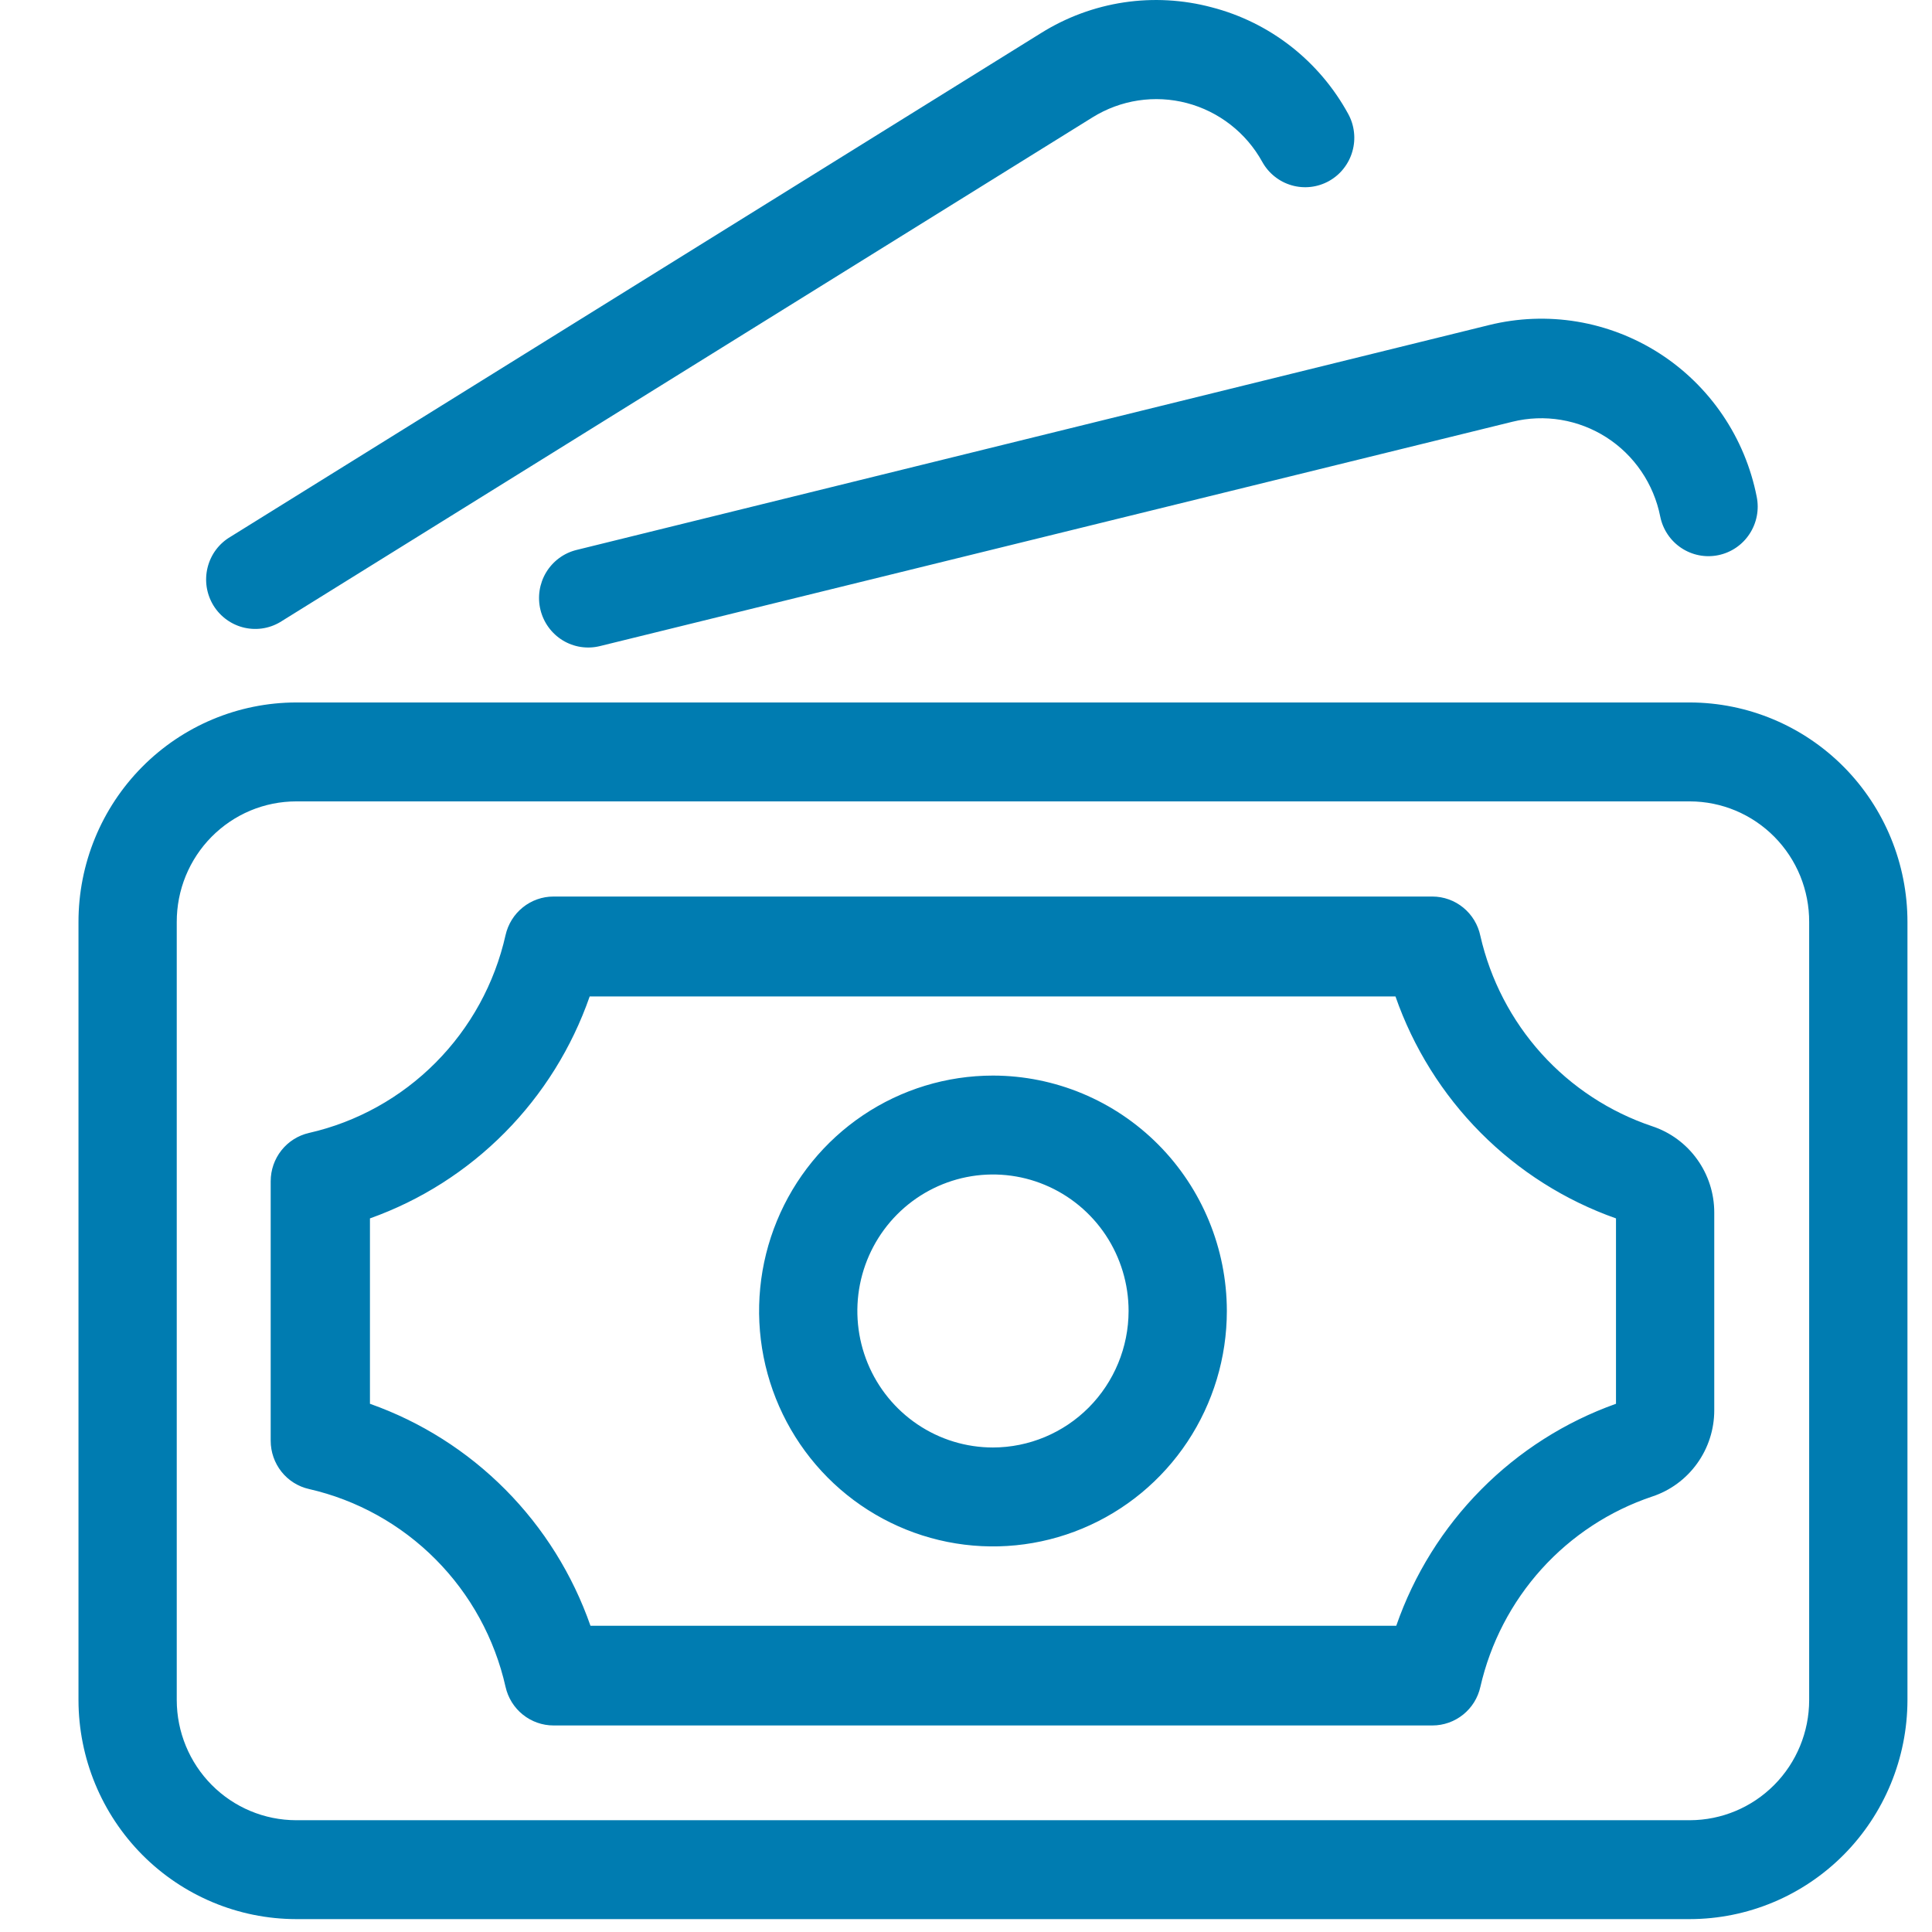 <svg width="64" height="64" viewBox="0 0 64 64" version="1.1" xmlns="http://www.w3.org/2000/svg" xmlns:xlink="http://www.w3.org/1999/xlink">
<rect x="0" y="0" width="64" height="64" fill="#333333" stroke="none"/>
<title>Icon</title>
<desc>Created using Figma</desc>
<g id="Canvas" transform="translate(-19113 -2158)">
<g id="Icon">
<g id="Rectangle 6.4">
<use xlink:href="#path0_fill" transform="translate(19113 2158)" fill="#FFFFFF"/>
</g>
<g id="Vector">
<use xlink:href="#path1_fill" transform="translate(19115.6 2158)" fill="#007CB1"/>
</g>
</g>
</g>
<defs>
<path id="path0_fill" d="M 0 0L 64 0L 64 64L 0 64L 0 0Z"/>
<path id="path1_fill" d="M 16.498 18.218L 46.732 10.767C 47.686 10.532 48.678 10.494 49.647 10.655C 50.615 10.817 51.542 11.174 52.37 11.705C 53.198 12.237 53.91 12.932 54.464 13.748C 55.018 14.564 55.402 15.485 55.593 16.455C 55.636 16.666 55.637 16.884 55.596 17.096C 55.555 17.307 55.473 17.509 55.355 17.688C 55.117 18.052 54.744 18.304 54.32 18.391C 53.896 18.478 53.456 18.392 53.095 18.152C 52.734 17.912 52.483 17.537 52.397 17.11C 52.291 16.575 52.078 16.066 51.772 15.616C 51.466 15.165 51.072 14.781 50.615 14.488C 50.157 14.195 49.645 13.998 49.11 13.909C 48.575 13.82 48.027 13.841 47.501 13.971L 17.272 21.403C 17.065 21.454 16.849 21.463 16.637 21.431C 16.426 21.398 16.223 21.324 16.04 21.212C 15.857 21.1 15.698 20.953 15.572 20.78C 15.445 20.606 15.354 20.409 15.303 20.2C 15.252 19.991 15.243 19.774 15.275 19.561C 15.308 19.348 15.381 19.144 15.492 18.96C 15.603 18.776 15.749 18.616 15.922 18.488C 16.094 18.361 16.29 18.269 16.498 18.218ZM 37.539 0.242C 36.59 -0.011 35.598 -0.066 34.627 0.08C 33.655 0.227 32.723 0.572 31.888 1.094L 5.039 17.779C 4.851 17.889 4.686 18.035 4.555 18.21C 4.424 18.385 4.33 18.585 4.277 18.798C 4.224 19.01 4.214 19.231 4.247 19.448C 4.281 19.664 4.357 19.872 4.471 20.058C 4.586 20.244 4.737 20.406 4.914 20.532C 5.092 20.659 5.293 20.749 5.505 20.796C 5.718 20.843 5.938 20.847 6.152 20.807C 6.366 20.767 6.57 20.684 6.751 20.564L 33.594 3.886C 34.056 3.599 34.571 3.409 35.107 3.328C 35.644 3.247 36.191 3.276 36.716 3.414C 37.242 3.552 37.733 3.796 38.162 4.13C 38.592 4.464 38.949 4.883 39.213 5.36C 39.317 5.548 39.456 5.714 39.624 5.847C 39.791 5.981 39.983 6.08 40.189 6.139C 40.394 6.198 40.609 6.216 40.822 6.191C 41.034 6.167 41.239 6.1 41.426 5.996C 41.613 5.891 41.778 5.751 41.91 5.582C 42.043 5.413 42.142 5.22 42.2 5.013C 42.259 4.806 42.277 4.59 42.252 4.376C 42.228 4.162 42.162 3.956 42.058 3.768C 41.583 2.901 40.938 2.141 40.161 1.534C 39.384 0.928 38.492 0.488 37.539 0.242ZM 38.041 43.428C 38.041 44.971 37.586 46.478 36.735 47.761C 35.884 49.043 34.674 50.043 33.258 50.633C 31.843 51.224 30.285 51.378 28.782 51.077C 27.279 50.776 25.898 50.033 24.815 48.943C 23.732 47.852 22.994 46.462 22.695 44.95C 22.396 43.437 22.549 41.869 23.136 40.444C 23.722 39.019 24.715 37.801 25.989 36.944C 27.263 36.087 28.761 35.63 30.293 35.63C 32.348 35.632 34.317 36.454 35.77 37.916C 37.222 39.378 38.039 41.361 38.041 43.428ZM 34.786 43.428C 34.786 42.534 34.522 41.66 34.029 40.916C 33.535 40.173 32.833 39.593 32.012 39.251C 31.192 38.908 30.288 38.819 29.417 38.993C 28.546 39.168 27.745 39.599 27.117 40.231C 26.489 40.863 26.061 41.669 25.887 42.546C 25.714 43.423 25.803 44.333 26.143 45.159C 26.483 45.985 27.059 46.691 27.798 47.188C 28.536 47.685 29.405 47.95 30.293 47.95C 31.484 47.948 32.626 47.471 33.468 46.624C 34.31 45.776 34.784 44.627 34.786 43.428ZM 60.587 30.544L 60.587 56.319C 60.583 58.242 59.823 60.085 58.472 61.445C 57.121 62.804 55.29 63.57 53.38 63.573L 7.207 63.573C 5.297 63.57 3.466 62.804 2.115 61.445C 0.764 60.085 0.003 58.242 2.96875e-06 56.319L 2.96875e-06 30.544C -0.002 28.618 0.756 26.77 2.108 25.406C 3.459 24.042 5.293 23.274 7.207 23.27L 53.38 23.27C 55.293 23.274 57.127 24.042 58.479 25.406C 59.83 26.77 60.588 28.618 60.587 30.544ZM 57.331 30.544C 57.333 30.021 57.232 29.502 57.035 29.017C 56.837 28.533 56.546 28.092 56.179 27.721C 55.812 27.35 55.376 27.055 54.895 26.853C 54.415 26.652 53.9 26.548 53.38 26.547L 7.207 26.547C 6.687 26.548 6.172 26.652 5.691 26.853C 5.211 27.055 4.775 27.35 4.408 27.721C 4.041 28.092 3.75 28.533 3.552 29.017C 3.354 29.502 3.254 30.021 3.255 30.544L 3.255 56.319C 3.257 57.373 3.674 58.384 4.415 59.13C 5.155 59.875 6.16 60.295 7.207 60.297L 53.38 60.297C 54.427 60.295 55.431 59.875 56.172 59.13C 56.913 58.384 57.33 57.373 57.331 56.319L 57.331 30.544ZM 54.187 40.165L 54.187 46.718C 54.187 47.352 53.988 47.969 53.618 48.482C 53.249 48.995 52.728 49.378 52.13 49.575C 50.724 50.047 49.462 50.874 48.465 51.978C 47.469 53.082 46.771 54.426 46.439 55.88C 46.358 56.243 46.157 56.567 45.868 56.799C 45.579 57.031 45.22 57.158 44.851 57.158L 15.736 57.158C 15.366 57.158 15.008 57.031 14.719 56.799C 14.43 56.567 14.229 56.243 14.147 55.88C 13.787 54.28 12.985 52.816 11.832 51.657C 10.68 50.497 9.226 49.689 7.637 49.326C 7.276 49.245 6.954 49.042 6.723 48.751C 6.493 48.46 6.367 48.099 6.367 47.727L 6.367 39.129C 6.367 38.757 6.493 38.396 6.723 38.106C 6.954 37.815 7.276 37.612 7.637 37.53C 9.226 37.168 10.68 36.36 11.832 35.2C 12.985 34.041 13.787 32.577 14.147 30.977C 14.229 30.614 14.43 30.29 14.719 30.058C 15.008 29.825 15.366 29.699 15.736 29.699L 44.851 29.699C 45.224 29.7 45.586 29.83 45.875 30.068C 46.164 30.305 46.363 30.636 46.439 31.003C 46.771 32.457 47.469 33.801 48.465 34.905C 49.462 36.009 50.724 36.836 52.13 37.308C 52.728 37.505 53.249 37.888 53.618 38.401C 53.988 38.914 54.187 39.531 54.187 40.165ZM 50.932 40.361C 49.244 39.765 47.712 38.795 46.447 37.522C 45.183 36.25 44.219 34.707 43.627 33.009L 16.934 33.009C 16.344 34.704 15.384 36.245 14.124 37.517C 12.864 38.79 11.337 39.762 9.655 40.361L 9.655 46.502C 11.342 47.098 12.874 48.069 14.139 49.342C 15.403 50.614 16.367 52.157 16.96 53.855L 43.653 53.855C 44.242 52.159 45.202 50.618 46.462 49.346C 47.722 48.073 49.249 47.101 50.932 46.502L 50.932 40.361Z"/>
</defs>
</svg>
